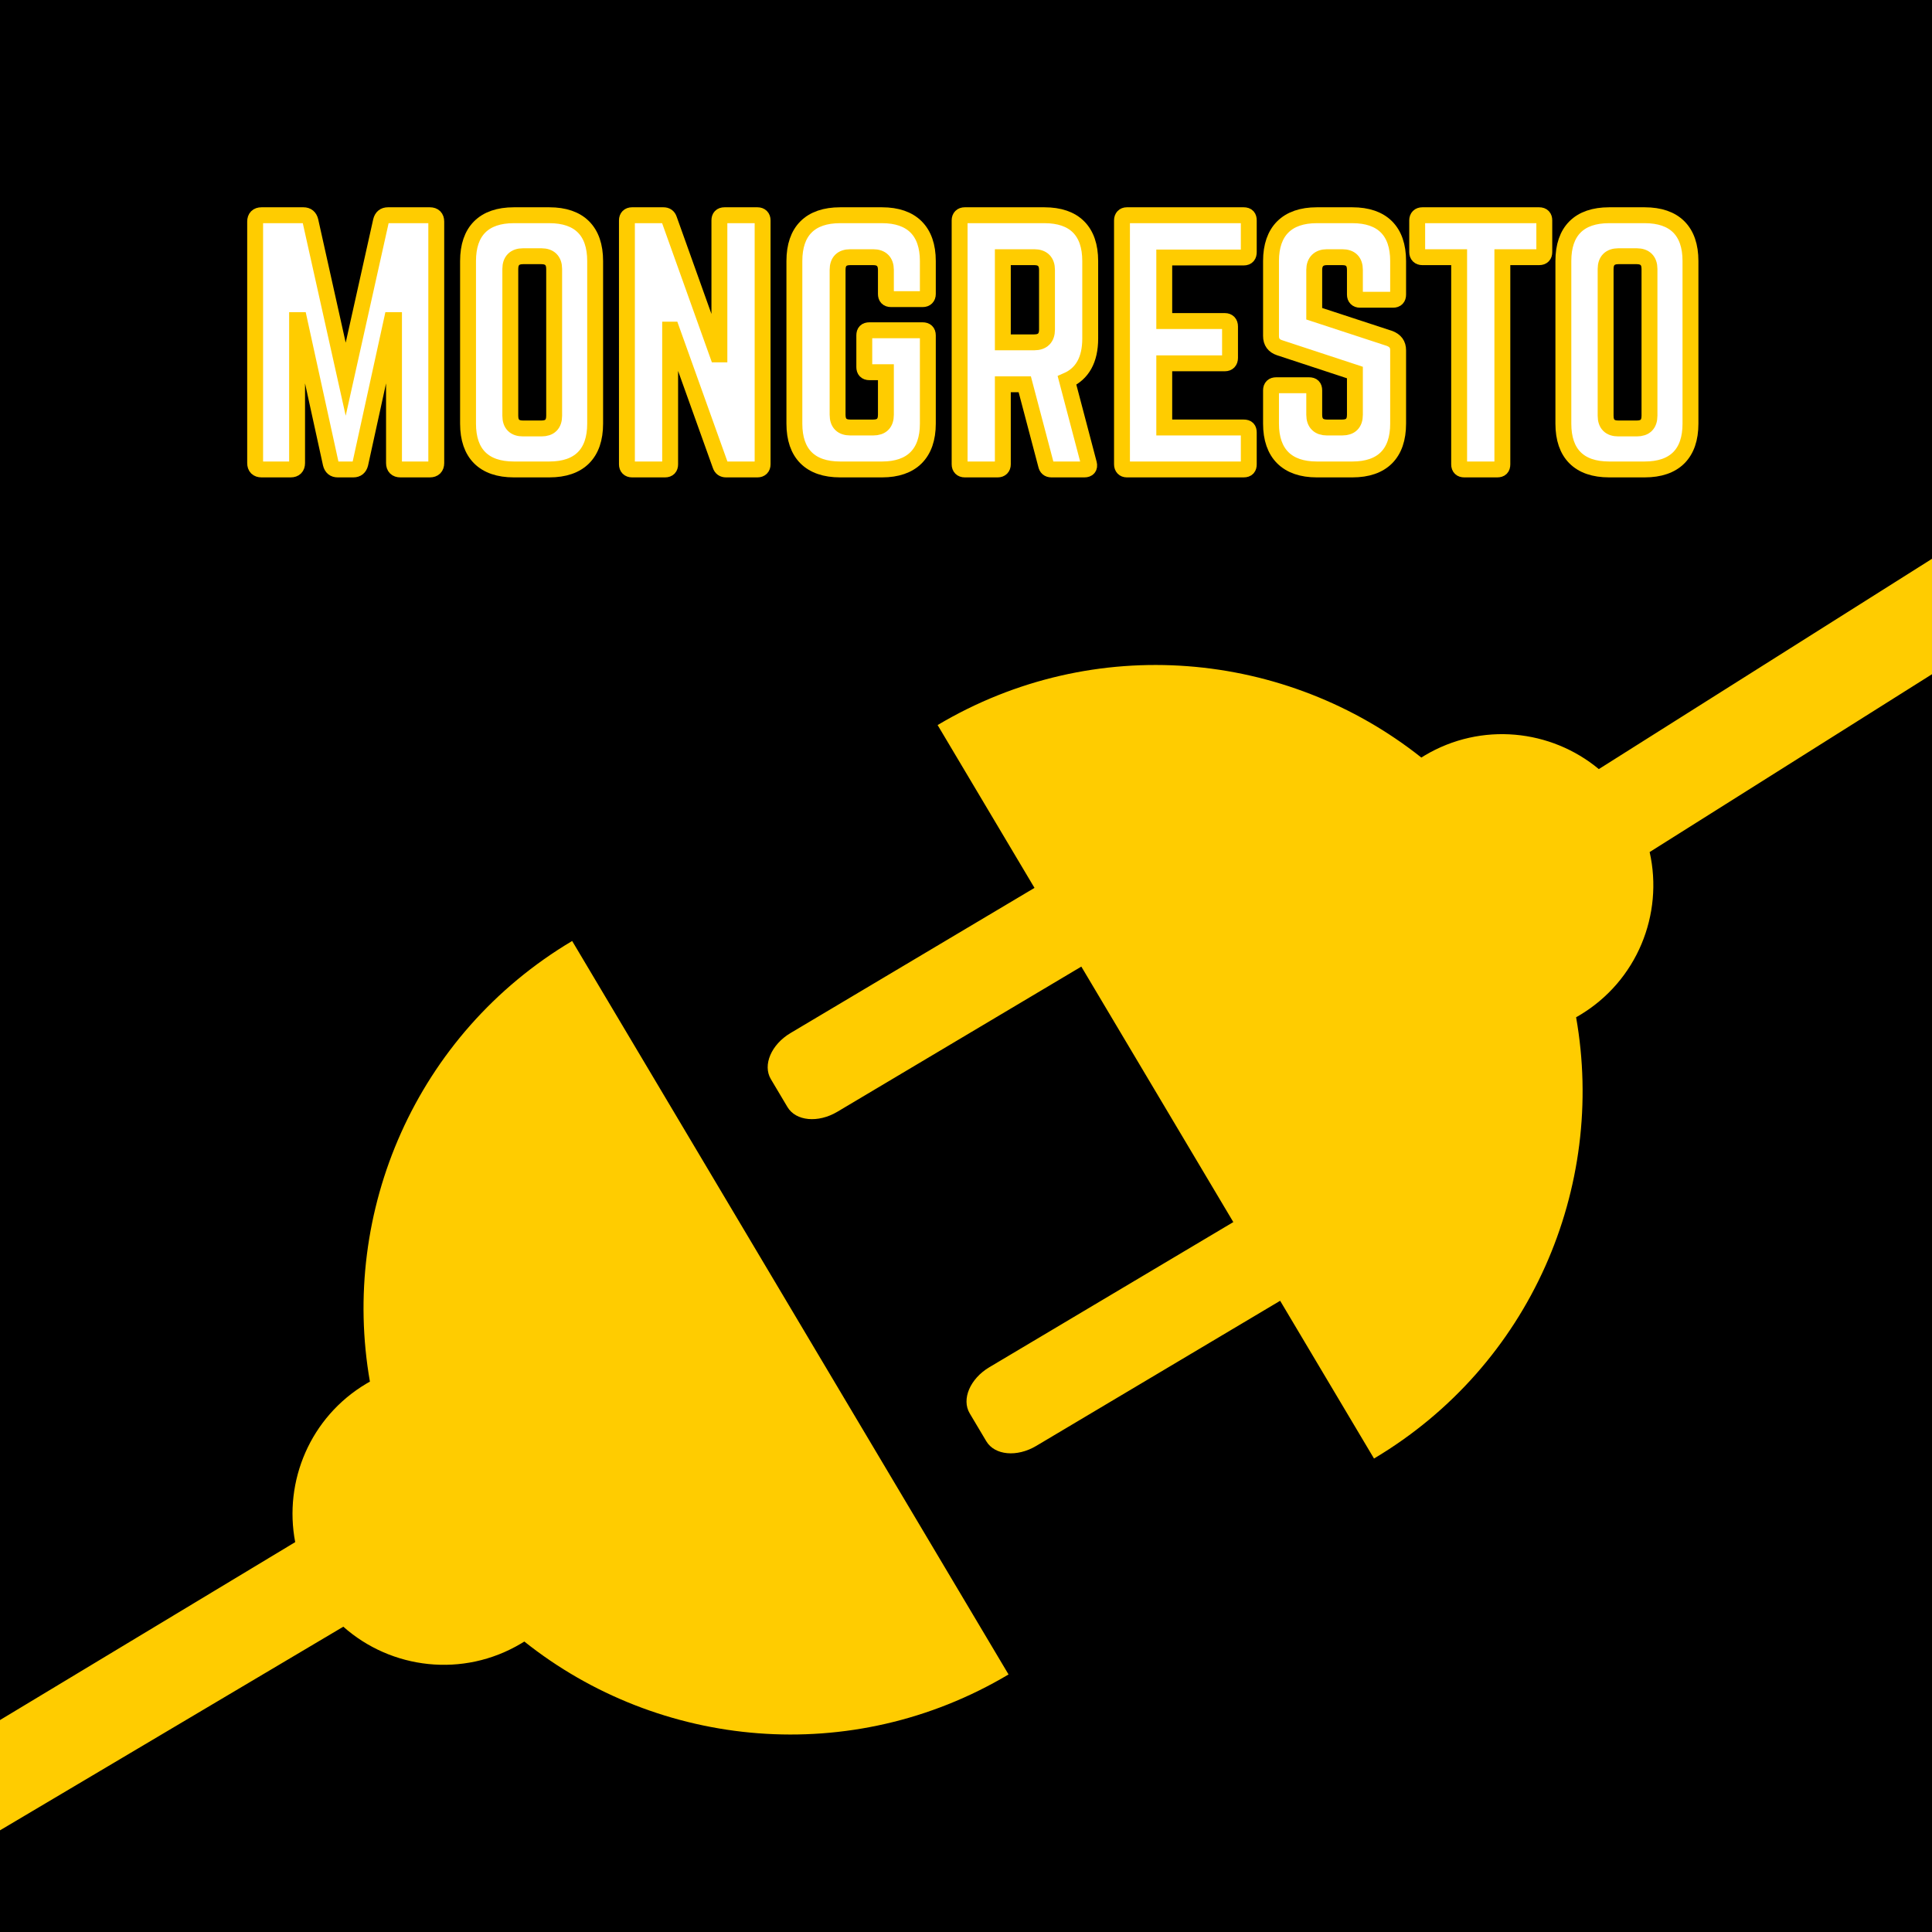 <?xml version="1.0" encoding="utf-8"?>
<!-- Generator: Adobe Illustrator 16.0.0, SVG Export Plug-In . SVG Version: 6.00 Build 0)  -->
<!DOCTYPE svg PUBLIC "-//W3C//DTD SVG 1.1//EN" "http://www.w3.org/Graphics/SVG/1.1/DTD/svg11.dtd">
<svg version="1.1" id="Vrstva_1" xmlns="http://www.w3.org/2000/svg" xmlns:xlink="http://www.w3.org/1999/xlink" x="0px" y="0px"
	 width="3648px" height="3648px" viewBox="0 0 3648 3648" enable-background="new 0 0 3648 3648" xml:space="preserve">
<rect width="3648" height="3648"/>
<path fill="#FFCC00" d="M3648,1055.15l-629.1,397.05c-90.392-75.169-221.858-89.312-328.65-25.775
	c-2.192,1.304-4.356,2.622-6.5,3.975c-254.509-202.1-617.47-237.389-913.35-61.35l182.925,307.45l-460.675,274.1
	c-36.359,21.632-52.955,60.411-37.15,86.975l31.4,52.775c15.805,26.564,57.816,30.507,94.175,8.875l460.675-274.1l287,482.4
	L1868.075,2581.6c-36.359,21.632-52.93,60.461-37.125,87.025l31.375,52.725c15.805,26.564,57.816,30.507,94.175,8.875l460.675-274.1
	L2594.4,2754c296.254-176.261,438.357-512.732,381.6-833.2c2.086-1.172,4.182-2.369,6.25-3.6
	c109.034-64.872,159.159-190.958,132.6-308.35l533.15-335.8V1055.15z"/>
<path fill="#FFCC00" d="M1080.35,1776.75c-295.88,176.039-438.056,511.877-381.875,831.975c-2.212,1.239-4.408,2.496-6.6,3.8
	C585.643,2675.729,535.35,2797.079,557.4,2911.85L0,3247.8v208.225l648.25-384.5c90.503,80.38,226.047,96.97,335.625,31.775
	c2.068-1.23,4.149-2.476,6.175-3.75c254.559,202.782,618.021,238.412,914.275,62.15
	C1566.713,2594.254,1689.156,2799.996,1080.35,1776.75z"/>
<path display="none" fill="#FFFFFF" d="M433.928,649.435c-0.093,92.109,11.646,156.098,35.217,191.969
	c23.571,35.87,59.536,53.022,107.894,51.456c14.3-0.069,29.328-1.746,45.086-5.03c15.758-3.285,29.889-7.765,42.395-13.441
	l-10.318-42.22c-9.926,5.333-22.039,9.51-36.338,12.534c-14.3,3.024-27.759,4.563-40.376,4.618
	c-26.198,0.647-47.277-4.166-63.239-14.44c-15.962-10.274-27.538-29.894-34.727-58.859c-7.189-28.965-10.723-71.16-10.601-126.586
	c-0.122-55.56,3.412-97.34,10.601-125.34c7.189-28,18.764-46.617,34.727-55.854c15.962-9.235,37.042-13.486,63.239-12.754
	c12.617,0.042,26.076,1.608,40.376,4.7c14.3,3.093,26.412,7.463,36.338,13.111l10.318-42.879
	c-12.505-5.36-26.637-9.647-42.395-12.864c-15.758-3.216-30.787-4.865-45.086-4.948c-48.358-1.883-84.323,14.087-107.894,47.91
	C445.574,494.34,433.835,557.313,433.928,649.435z"/>
<path display="none" fill="#FFFFFF" d="M845.571,892.859c48.713,1.814,84.64-14.678,107.781-49.477
	c23.141-34.798,34.618-98.788,34.432-191.969c0.159-91.916-11.375-155.135-34.6-189.659
	c-23.226-34.523-59.097-50.905-107.613-49.146c-48.302-1.759-84.042,14.623-107.22,49.146
	c-23.179,34.524-34.694,97.744-34.544,189.659c-0.178,93.181,11.281,157.17,34.375,191.969
	C761.276,878.181,797.073,894.673,845.571,892.859z M845.571,452.848c26.615-0.659,47.856,4.105,63.721,14.293
	c15.865,10.189,27.269,29.76,34.211,58.712c6.942,28.953,10.337,71.246,10.186,126.88c0.514,78.406-7.468,131.539-23.945,159.396
	c-16.478,27.858-44.535,40.914-84.173,39.169c-39.189,1.745-66.91-11.311-83.163-39.169s-24.123-80.99-23.609-159.396
	c-0.152-55.633,3.193-97.926,10.036-126.88c6.843-28.952,18.097-48.523,33.763-58.712
	C798.263,456.954,819.254,452.189,845.571,452.848z"/>
<path display="none" fill="#FFFFFF" d="M1094.006,471.979c30.132,68.484,59.143,137.339,87.033,206.564
	c27.889,69.226,54.208,137.586,78.957,205.08h38.582V423.822h-32.75v389.214c-24.786-66.065-50.695-132.17-77.724-198.318
	c-27.03-66.147-54.508-129.779-82.434-190.896h-43.965v459.801h32.301V471.979z"/>
<path display="none" fill="#FFFFFF" d="M1421.715,471.979c30.132,68.484,59.143,137.339,87.033,206.564
	c27.889,69.226,54.208,137.586,78.957,205.08h38.582V423.822h-32.75v389.214c-24.786-66.065-50.694-132.17-77.724-198.318
	c-27.03-66.147-54.508-129.779-82.434-190.896h-43.965v459.801h32.301V471.979z"/>
<polygon display="none" fill="#FFFFFF" points="1717.122,423.822 1717.122,883.623 1931.115,883.623 1931.115,844.042 
	1749.423,844.042 1749.423,657.351 1878.178,657.351 1878.178,617.77 1749.423,617.77 1749.423,463.403 1931.115,463.403 
	1931.115,423.822 "/>
<path display="none" fill="#FFFFFF" d="M1973.457,649.435c-0.094,92.109,11.646,156.098,35.217,191.969
	s59.536,53.022,107.894,51.456c14.3-0.069,29.328-1.746,45.086-5.03c15.757-3.285,29.889-7.765,42.395-13.441l-10.318-42.22
	c-9.926,5.333-22.039,9.51-36.339,12.534c-14.3,3.024-27.758,4.563-40.375,4.618c-26.198,0.647-47.277-4.166-63.239-14.44
	s-27.538-29.894-34.727-58.859s-10.723-71.16-10.601-126.586c-0.122-55.56,3.412-97.34,10.601-125.34
	c7.189-28,18.764-46.617,34.727-55.854c15.962-9.235,37.042-13.486,63.239-12.754c12.617,0.042,26.076,1.608,40.375,4.7
	c14.3,3.093,26.413,7.463,36.339,13.111l10.318-42.879c-12.506-5.36-26.638-9.647-42.395-12.864
	c-15.758-3.216-30.787-4.865-45.086-4.948c-48.358-1.883-84.322,14.087-107.894,47.91
	C1985.103,494.34,1973.363,557.313,1973.457,649.435z"/>
<polygon display="none" fill="#FFFFFF" points="2359.079,463.403 2467.197,463.403 2467.197,423.822 2217.763,423.822 
	2217.763,463.403 2326.33,463.403 2326.33,883.623 2359.079,883.623 "/>
<rect x="2515.364" y="423.822" display="none" fill="#FFFFFF" width="32.301" height="459.801"/>
<path display="none" fill="#FFFFFF" d="M2762.752,892.859c48.713,1.814,84.64-14.678,107.782-49.477
	c23.141-34.798,34.619-98.788,34.432-191.969c0.159-91.916-11.375-155.135-34.6-189.659
	c-23.226-34.523-59.097-50.905-107.613-49.146c-48.302-1.759-84.042,14.623-107.22,49.146
	c-23.179,34.524-34.694,97.744-34.544,189.659c-0.177,93.181,11.281,157.17,34.375,191.969
	C2678.458,878.181,2714.254,894.673,2762.752,892.859z M2762.752,452.848c26.615-0.659,47.856,4.105,63.721,14.293
	c15.865,10.189,27.269,29.76,34.211,58.712c6.942,28.953,10.338,71.246,10.186,126.88c0.514,78.406-7.468,131.539-23.945,159.396
	s-44.535,40.914-84.173,39.169c-39.188,1.745-66.91-11.311-83.163-39.169s-24.123-80.99-23.608-159.396
	c-0.152-55.633,3.192-97.926,10.036-126.88c6.843-28.952,18.097-48.523,33.763-58.712
	C2715.445,456.954,2736.436,452.189,2762.752,452.848z"/>
<path display="none" fill="#FFFFFF" d="M3011.188,471.979c30.132,68.484,59.143,137.339,87.033,206.564
	c27.889,69.226,54.208,137.586,78.958,205.08h38.582V423.822h-32.75v389.214c-24.787-66.065-50.695-132.17-77.724-198.318
	c-27.029-66.147-54.507-129.779-82.434-190.896h-43.965v459.801h32.301V471.979z"/>
<g display="none">
	<rect x="451.757" y="466.405" display="inline" fill="none" width="3011.398" height="492.904"/>
	<path display="inline" fill="#FFFFFF" stroke="#FFCC00" stroke-width="30" stroke-miterlimit="10" d="M811.761,406.398
		c7.8,0,12,4.2,12,12v456.005c0,7.8-4.2,12-12,12H755.96c-7.8,0-12-4.2-12-12V604.4h-4.2L680.36,875.603c-1.8,7.2-6,10.8-13.2,10.8
		h-29.4c-7.2,0-11.4-3.6-13.2-10.8L565.158,604.4h-4.2v270.003c0,7.8-4.2,12-12,12h-55.2c-7.8,0-12-4.2-12-12V418.398
		c0-7.8,4.2-12,12-12h79.201c7.2,0,11.4,3.6,13.2,10.8l66.601,298.803l66.601-298.803c1.8-7.2,6-10.8,13.2-10.8H811.761z"/>
	<path display="inline" fill="#FFFFFF" stroke="#FFCC00" stroke-width="30" stroke-miterlimit="10" d="M883.757,492.799
		c0-56.401,30-86.401,86.401-86.401h67.201c56.401,0,86.401,30,86.401,86.401v307.203c0,56.401-30,86.401-86.401,86.401h-67.201
		c-56.401,0-86.401-30-86.401-86.401V492.799z M1022.358,809.002c15.6,0,24-7.8,24-24V507.799c0-15.6-8.4-24-24-24h-34.801
		c-15.6,0-24,8.4-24,24v277.203c0,16.2,8.4,24,24,24H1022.358z"/>
	<path display="inline" fill="#FFFFFF" stroke="#FFCC00" stroke-width="30" stroke-miterlimit="10" d="M1430.359,406.398
		c6,0,9.6,3.6,9.6,9.6v460.805c0,6-3.6,9.6-9.6,9.6h-59.401c-5.4,0-9-2.4-10.8-7.8L1268.357,622.4h-3v254.403c0,6-3,9.6-9.6,9.6
		h-62.401c-6,0-9.6-3.6-9.6-9.6V415.998c0-6,3.6-9.6,9.6-9.6h59.401c5.4,0,9,2.4,10.8,7.8l91.201,255.003h3.6V415.998
		c0-6,3-9.6,9.6-9.6H1430.359z"/>
	<path display="inline" fill="#FFFFFF" stroke="#FFCC00" stroke-width="30" stroke-miterlimit="10" d="M1499.952,492.799
		c0-56.401,30-86.401,86.401-86.401h79.201c55.8,0,86.401,30,86.401,86.401v62.401c0,6-3.6,9.6-9.6,9.6h-60
		c-6.601,0-9.601-3.6-9.601-9.6v-45.6c0-15.6-8.4-24-24-24h-43.2c-16.2,0-24,8.4-24,24v273.603c0,16.2,8.4,24,24,24h43.2
		c15.6,0,24-7.8,24-24v-80.401h-31.2c-6.6,0-9.6-3.6-9.6-9.6V633.2c0-6.6,3-9.6,9.6-9.6h100.801c6,0,9.6,3,9.6,9.6v166.802
		c0,56.401-30.601,86.401-86.401,86.401h-79.201c-56.401,0-86.401-30-86.401-86.401V492.799z"/>
	<path display="inline" fill="#FFFFFF" stroke="#FFCC00" stroke-width="30" stroke-miterlimit="10" d="M2058.548,639.2
		c0,40.2-15,66.601-43.801,79.201l41.4,157.201c1.8,7.2-1.8,10.8-8.4,10.8h-62.401c-6,0-9-3-10.2-8.4l-40.201-152.402h-41.4v151.202
		c0,6-3.6,9.6-9.6,9.6h-62.4c-6,0-9.6-3.6-9.6-9.6V415.998c0-6,3.6-9.6,9.6-9.6h150.602c56.4,0,86.401,30,86.401,86.401V639.2z
		 M1952.947,646.4c15.6,0,24-8.4,24-24V509.599c0-15.6-8.4-24-24-24h-59.401V646.4H1952.947z"/>
	<path display="inline" fill="#FFFFFF" stroke="#FFCC00" stroke-width="30" stroke-miterlimit="10" d="M2357.94,475.999
		c0,6-2.4,10.2-9.6,10.2h-150.001V606.2h114.601c6,0,9.6,3.6,9.6,10.2v59.401c0,6.6-3.6,10.2-9.6,10.2h-114.601v121.201h150.001
		c7.2,0,9.6,3,9.6,9.6v60c0,6-2.4,9.6-9.6,9.6h-220.802c-5.4,0-9-3.6-9-9.6V415.998c0-6,3.6-9.6,9-9.6h220.802
		c7.2,0,9.6,3.6,9.6,9.6V475.999z"/>
	<path display="inline" fill="#FFFFFF" stroke="#FFCC00" stroke-width="30" stroke-miterlimit="10" d="M2553.536,406.398
		c56.4,0,86.401,30,86.401,86.401v63.601c0,6-3,9.6-9.6,9.6h-62.401c-6,0-9.6-3.6-9.6-9.6v-46.8c0-15.6-7.8-24-24-24h-28.8
		c-15,0-24,8.4-24,24V592.4l142.801,46.8c10.2,4.2,15.601,10.8,15.601,22.2v138.601c0,56.401-30,86.401-86.401,86.401h-67.201
		c-55.801,0-86.401-30-86.401-86.401v-63.001c0-6.6,3.6-9.6,9.6-9.6h62.4c6.6,0,9.6,3,9.6,9.6v46.2c0,16.2,9,24,24,24h28.8
		c15.6,0,24-7.8,24-24v-79.801l-142.201-46.8c-10.8-3.6-16.2-10.8-16.2-22.2V492.799c0-56.401,30.6-86.401,86.401-86.401H2553.536z"
		/>
	<path display="inline" fill="#FFFFFF" stroke="#FFCC00" stroke-width="30" stroke-miterlimit="10" d="M2906.342,406.398
		c6.6,0,9.6,3.6,9.6,9.6v60c0,6-3,9.6-9.6,9.6h-69.601v391.204c0,6.6-3,9.6-9.6,9.6h-62.4c-6,0-9.6-3-9.6-9.6V485.599h-69.601
		c-6,0-9.6-3.6-9.6-9.6v-60c0-6,3.6-9.6,9.6-9.6H2906.342z"/>
	<path display="inline" fill="#FFFFFF" stroke="#FFCC00" stroke-width="30" stroke-miterlimit="10" d="M2951.942,492.799
		c0-56.401,30-86.401,86.401-86.401h67.201c56.4,0,86.401,30,86.401,86.401v307.203c0,56.401-30,86.401-86.401,86.401h-67.201
		c-56.401,0-86.401-30-86.401-86.401V492.799z M3090.543,809.002c15.6,0,24-7.8,24-24V507.799c0-15.6-8.4-24-24-24h-34.8
		c-15.6,0-24,8.4-24,24v277.203c0,16.2,8.4,24,24,24H3090.543z"/>
</g>
<g>
	<path fill="#FFFFFF" stroke="#FFCC00" stroke-width="30" stroke-miterlimit="10" d="M811.761,406.398c7.8,0,12,4.2,12,12v456.005
		c0,7.8-4.2,12-12,12H755.96c-7.8,0-12-4.2-12-12V604.4h-4.2L680.36,875.603c-1.8,7.2-6,10.8-13.2,10.8h-29.4
		c-7.2,0-11.4-3.6-13.2-10.8L565.158,604.4h-4.2v270.003c0,7.8-4.2,12-12,12h-55.2c-7.8,0-12-4.2-12-12V418.398c0-7.8,4.2-12,12-12
		h79.201c7.2,0,11.4,3.6,13.2,10.8l66.601,298.803l66.601-298.803c1.8-7.2,6-10.8,13.2-10.8H811.761z"/>
	<path fill="#FFFFFF" stroke="#FFCC00" stroke-width="30" stroke-miterlimit="10" d="M883.757,492.799
		c0-56.401,30-86.401,86.401-86.401h67.201c56.401,0,86.401,30,86.401,86.401v307.203c0,56.401-30,86.401-86.401,86.401h-67.201
		c-56.401,0-86.401-30-86.401-86.401V492.799z M1022.358,809.002c15.6,0,24-7.8,24-24V507.799c0-15.6-8.4-24-24-24h-34.801
		c-15.6,0-24,8.4-24,24v277.203c0,16.2,8.4,24,24,24H1022.358z"/>
	<path fill="#FFFFFF" stroke="#FFCC00" stroke-width="30" stroke-miterlimit="10" d="M1430.359,406.398c6,0,9.6,3.6,9.6,9.6v460.805
		c0,6-3.6,9.6-9.6,9.6h-59.401c-5.4,0-9-2.4-10.8-7.8L1268.357,622.4h-3v254.403c0,6-3,9.6-9.6,9.6h-62.401c-6,0-9.6-3.6-9.6-9.6
		V415.998c0-6,3.6-9.6,9.6-9.6h59.401c5.4,0,9,2.4,10.8,7.8l91.201,255.003h3.6V415.998c0-6,3-9.6,9.6-9.6H1430.359z"/>
	<path fill="#FFFFFF" stroke="#FFCC00" stroke-width="30" stroke-miterlimit="10" d="M1499.952,492.799
		c0-56.401,30-86.401,86.401-86.401h79.201c55.8,0,86.401,30,86.401,86.401v62.401c0,6-3.6,9.6-9.6,9.6h-60
		c-6.601,0-9.601-3.6-9.601-9.6v-45.6c0-15.6-8.4-24-24-24h-43.2c-16.2,0-24,8.4-24,24v273.603c0,16.2,8.4,24,24,24h43.2
		c15.6,0,24-7.8,24-24v-80.401h-31.2c-6.6,0-9.6-3.6-9.6-9.6V633.2c0-6.6,3-9.6,9.6-9.6h100.801c6,0,9.6,3,9.6,9.6v166.802
		c0,56.401-30.601,86.401-86.401,86.401h-79.201c-56.401,0-86.401-30-86.401-86.401V492.799z"/>
	<path fill="#FFFFFF" stroke="#FFCC00" stroke-width="30" stroke-miterlimit="10" d="M2058.548,639.2
		c0,40.2-15,66.601-43.801,79.201l41.4,157.201c1.8,7.2-1.8,10.8-8.4,10.8h-62.401c-6,0-9-3-10.2-8.4l-40.201-152.402h-41.4v151.202
		c0,6-3.6,9.6-9.6,9.6h-62.4c-6,0-9.6-3.6-9.6-9.6V415.998c0-6,3.6-9.6,9.6-9.6h150.602c56.4,0,86.401,30,86.401,86.401V639.2z
		 M1952.947,646.4c15.6,0,24-8.4,24-24V509.599c0-15.6-8.4-24-24-24h-59.401V646.4H1952.947z"/>
	<path fill="#FFFFFF" stroke="#FFCC00" stroke-width="30" stroke-miterlimit="10" d="M2357.94,475.999c0,6-2.4,10.2-9.6,10.2
		h-150.001V606.2h114.601c6,0,9.6,3.6,9.6,10.2v59.401c0,6.6-3.6,10.2-9.6,10.2h-114.601v121.201h150.001c7.2,0,9.6,3,9.6,9.6v60
		c0,6-2.4,9.6-9.6,9.6h-220.802c-5.4,0-9-3.6-9-9.6V415.998c0-6,3.6-9.6,9-9.6h220.802c7.2,0,9.6,3.6,9.6,9.6V475.999z"/>
	<path fill="#FFFFFF" stroke="#FFCC00" stroke-width="30" stroke-miterlimit="10" d="M2553.536,406.398
		c56.4,0,86.401,30,86.401,86.401v63.601c0,6-3,9.6-9.6,9.6h-62.401c-6,0-9.6-3.6-9.6-9.6v-46.8c0-15.6-7.8-24-24-24h-28.8
		c-15,0-24,8.4-24,24V592.4l142.801,46.8c10.2,4.2,15.601,10.8,15.601,22.2v138.601c0,56.401-30,86.401-86.401,86.401h-67.201
		c-55.801,0-86.401-30-86.401-86.401v-63.001c0-6.6,3.6-9.6,9.6-9.6h62.4c6.6,0,9.6,3,9.6,9.6v46.2c0,16.2,9,24,24,24h28.8
		c15.6,0,24-7.8,24-24v-79.801l-142.201-46.8c-10.8-3.6-16.2-10.8-16.2-22.2V492.799c0-56.401,30.6-86.401,86.401-86.401H2553.536z"
		/>
	<path fill="#FFFFFF" stroke="#FFCC00" stroke-width="30" stroke-miterlimit="10" d="M2906.342,406.398c6.6,0,9.6,3.6,9.6,9.6v60
		c0,6-3,9.6-9.6,9.6h-69.601v391.204c0,6.6-3,9.6-9.6,9.6h-62.4c-6,0-9.6-3-9.6-9.6V485.599h-69.601c-6,0-9.6-3.6-9.6-9.6v-60
		c0-6,3.6-9.6,9.6-9.6H2906.342z"/>
	<path fill="#FFFFFF" stroke="#FFCC00" stroke-width="30" stroke-miterlimit="10" d="M2951.942,492.799
		c0-56.401,30-86.401,86.401-86.401h67.201c56.4,0,86.401,30,86.401,86.401v307.203c0,56.401-30,86.401-86.401,86.401h-67.201
		c-56.401,0-86.401-30-86.401-86.401V492.799z M3090.543,809.002c15.6,0,24-7.8,24-24V507.799c0-15.6-8.4-24-24-24h-34.8
		c-15.6,0-24,8.4-24,24v277.203c0,16.2,8.4,24,24,24H3090.543z"/>
</g>
</svg>
